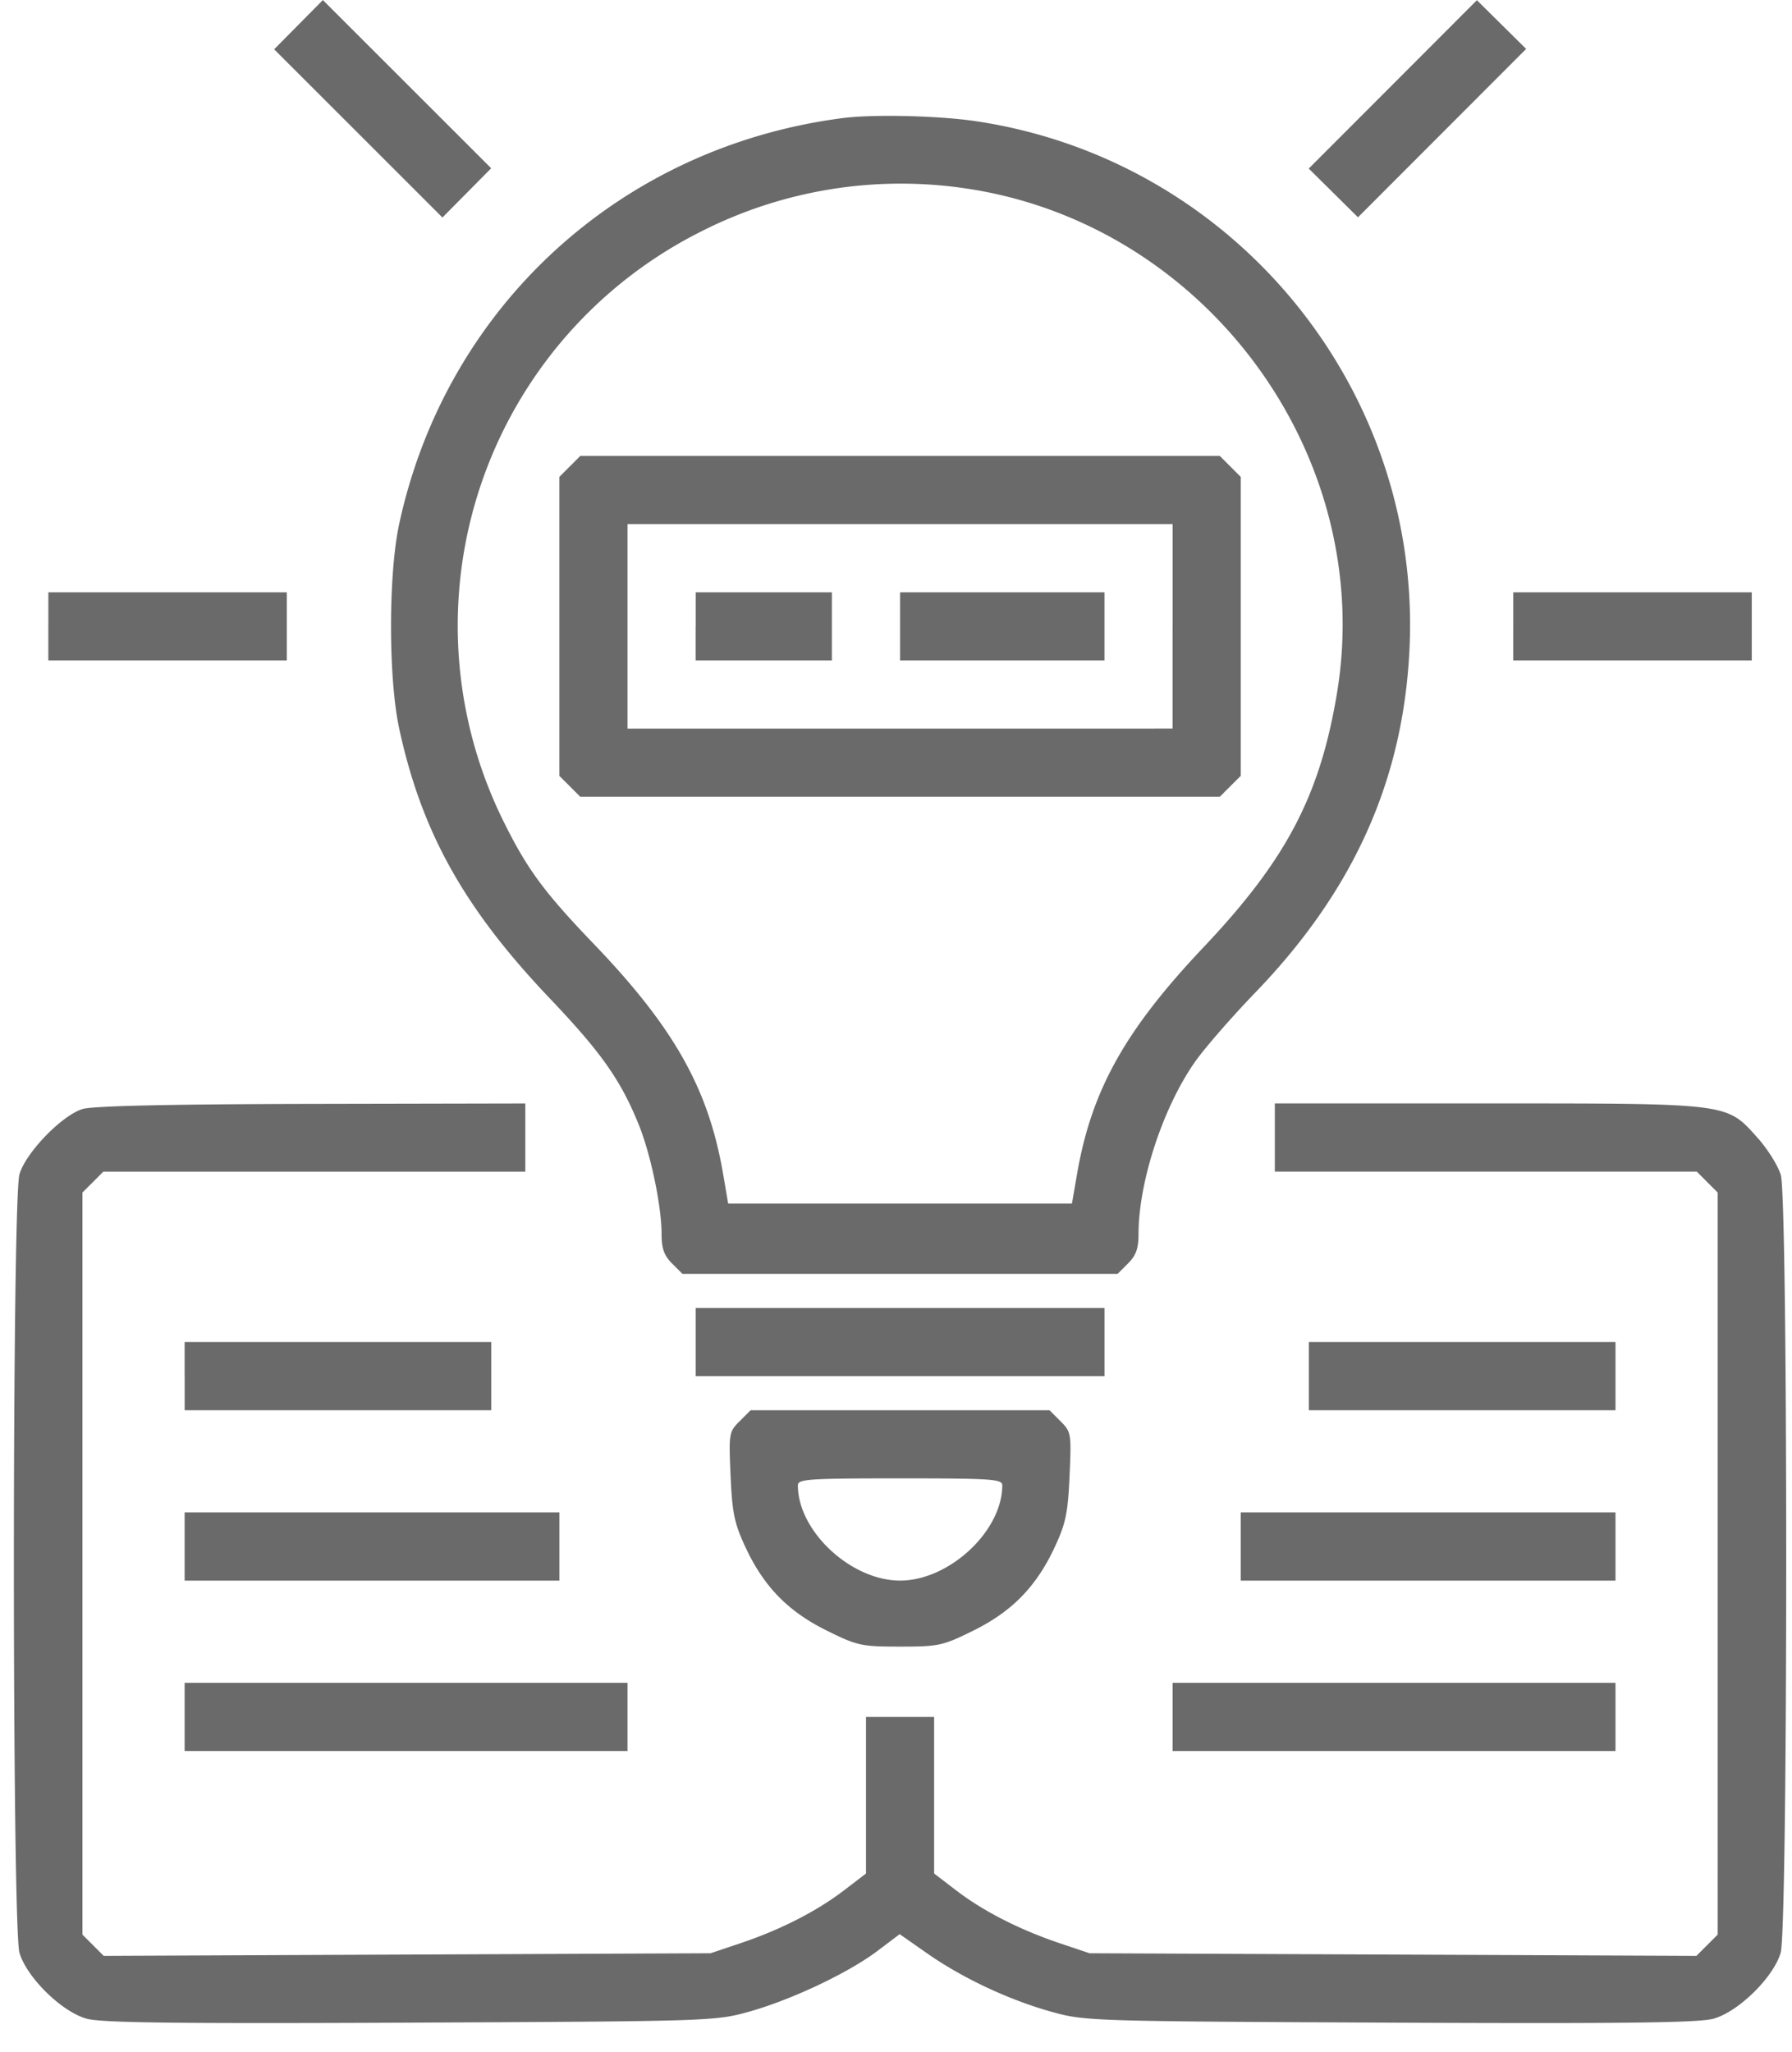 <svg width="62" height="71" fill="none" xmlns="http://www.w3.org/2000/svg"><path fill-rule="evenodd" clip-rule="evenodd" d="m10.328.854-.843.852 2.912 2.91 2.911 2.91.843-.852.843-.852-2.912-2.91-2.911-2.91-.843.852ZM48.19 2.92l-2.91 2.913.852.843.852.843 2.909-2.913 2.909-2.913-.852-.843-.852-.843-2.908 2.913ZM29.15 4.087c-7.68.996-13.716 6.523-15.34 14.049-.375 1.741-.375 5.336.002 7.075.776 3.588 2.248 6.224 5.224 9.35 1.771 1.862 2.444 2.818 3.066 4.36.414 1.025.787 2.815.787 3.776 0 .502.086.744.362 1.02l.361.361h15.055l.362-.362c.276-.275.362-.517.362-1.019 0-1.79.84-4.36 1.943-5.94.33-.473 1.274-1.56 2.099-2.415 3.416-3.543 5.13-7.379 5.335-11.932.402-8.986-6.081-16.87-14.975-18.212-1.29-.195-3.578-.25-4.642-.111Zm4.146 2.416c8.37 1.165 14.34 9.229 12.958 17.502-.592 3.539-1.755 5.75-4.618 8.776-2.713 2.869-3.871 4.945-4.37 7.833l-.179 1.032H25.193l-.176-1.032c-.505-2.943-1.694-5.056-4.48-7.96-1.683-1.753-2.276-2.551-3.063-4.127A15.258 15.258 0 0 1 24.29 7.994a15.25 15.25 0 0 1 9.007-1.491Zm-13.581 9.636-.362.362V26.846l.362.361.361.362h22.128l.361-.362.362-.361V16.5l-.362-.362-.361-.362H20.077l-.361.362Zm20.854 5.534v3.538H21.711V18.136h18.86v3.537Zm-38.897 0v1.18H9.924v-2.359H1.673v1.18Zm22.396 0v1.18h4.714v-2.359H24.07v1.18Zm7.072 0v1.18h7.072v-2.359h-7.072v1.18Zm21.216 0v1.18H60.608v-2.359H52.357v1.18ZM2.852 38.375C2.13 38.603.896 39.88.674 40.63c-.258.874-.258 26.067 0 26.94.252.855 1.463 2.043 2.326 2.281.508.141 3.114.173 11.197.136 10.375-.048 10.553-.054 11.713-.378 1.468-.41 3.441-1.343 4.45-2.105l.767-.579.947.662c1.226.858 2.822 1.608 4.297 2.021 1.162.325 1.33.33 11.713.379 8.084.037 10.69.005 11.198-.136.863-.239 2.073-1.426 2.326-2.28.254-.862.258-26.07.004-26.919-.097-.321-.462-.904-.813-1.293-1.075-1.197-.923-1.178-9.352-1.178h-7.34v2.359h14.6l.36.362.362.361V66.94l-.368.368-.368.368-10.498-.045-10.498-.045-1.031-.347c-1.379-.463-2.633-1.102-3.573-1.82l-.774-.592v-5.418h-2.357v5.418l-.773.591c-.94.719-2.195 1.358-3.573 1.821l-1.032.347-10.498.045-10.498.045-.368-.368-.368-.368V41.264l.362-.361.361-.362h14.6v-2.359l-7.404.015c-4.946.01-7.574.07-7.919.178Zm21.217 8.062v1.179h14.144V45.258H24.069v1.179Zm-17.68 1.179v1.18h10.608v-2.36H6.388v1.18Zm38.896 0v1.18h10.608v-2.36H45.285v1.18Zm-19.695 1.56c-.37.37-.378.422-.313 1.892.058 1.297.131 1.648.522 2.483.633 1.354 1.473 2.212 2.814 2.874 1.052.52 1.19.55 2.528.55 1.337 0 1.476-.03 2.528-.55 1.341-.662 2.18-1.52 2.814-2.874.39-.835.464-1.186.522-2.483.065-1.47.056-1.522-.314-1.892l-.38-.38h-10.34l-.38.38Zm9.087 2.218c0 1.585-1.836 3.297-3.536 3.297s-3.536-1.712-3.536-3.297c0-.216.362-.24 3.536-.24s3.536.024 3.536.24ZM6.388 53.512v1.18h12.966v-2.36H6.388v1.18Zm36.54 0v1.18h12.965v-2.36H42.928v1.18Zm-36.54 5.896v1.18h15.323v-2.36H6.388v1.18Zm34.182 0v1.18h15.323v-2.36H40.57v1.18Z" fill="#6A6A6A"/></svg>
